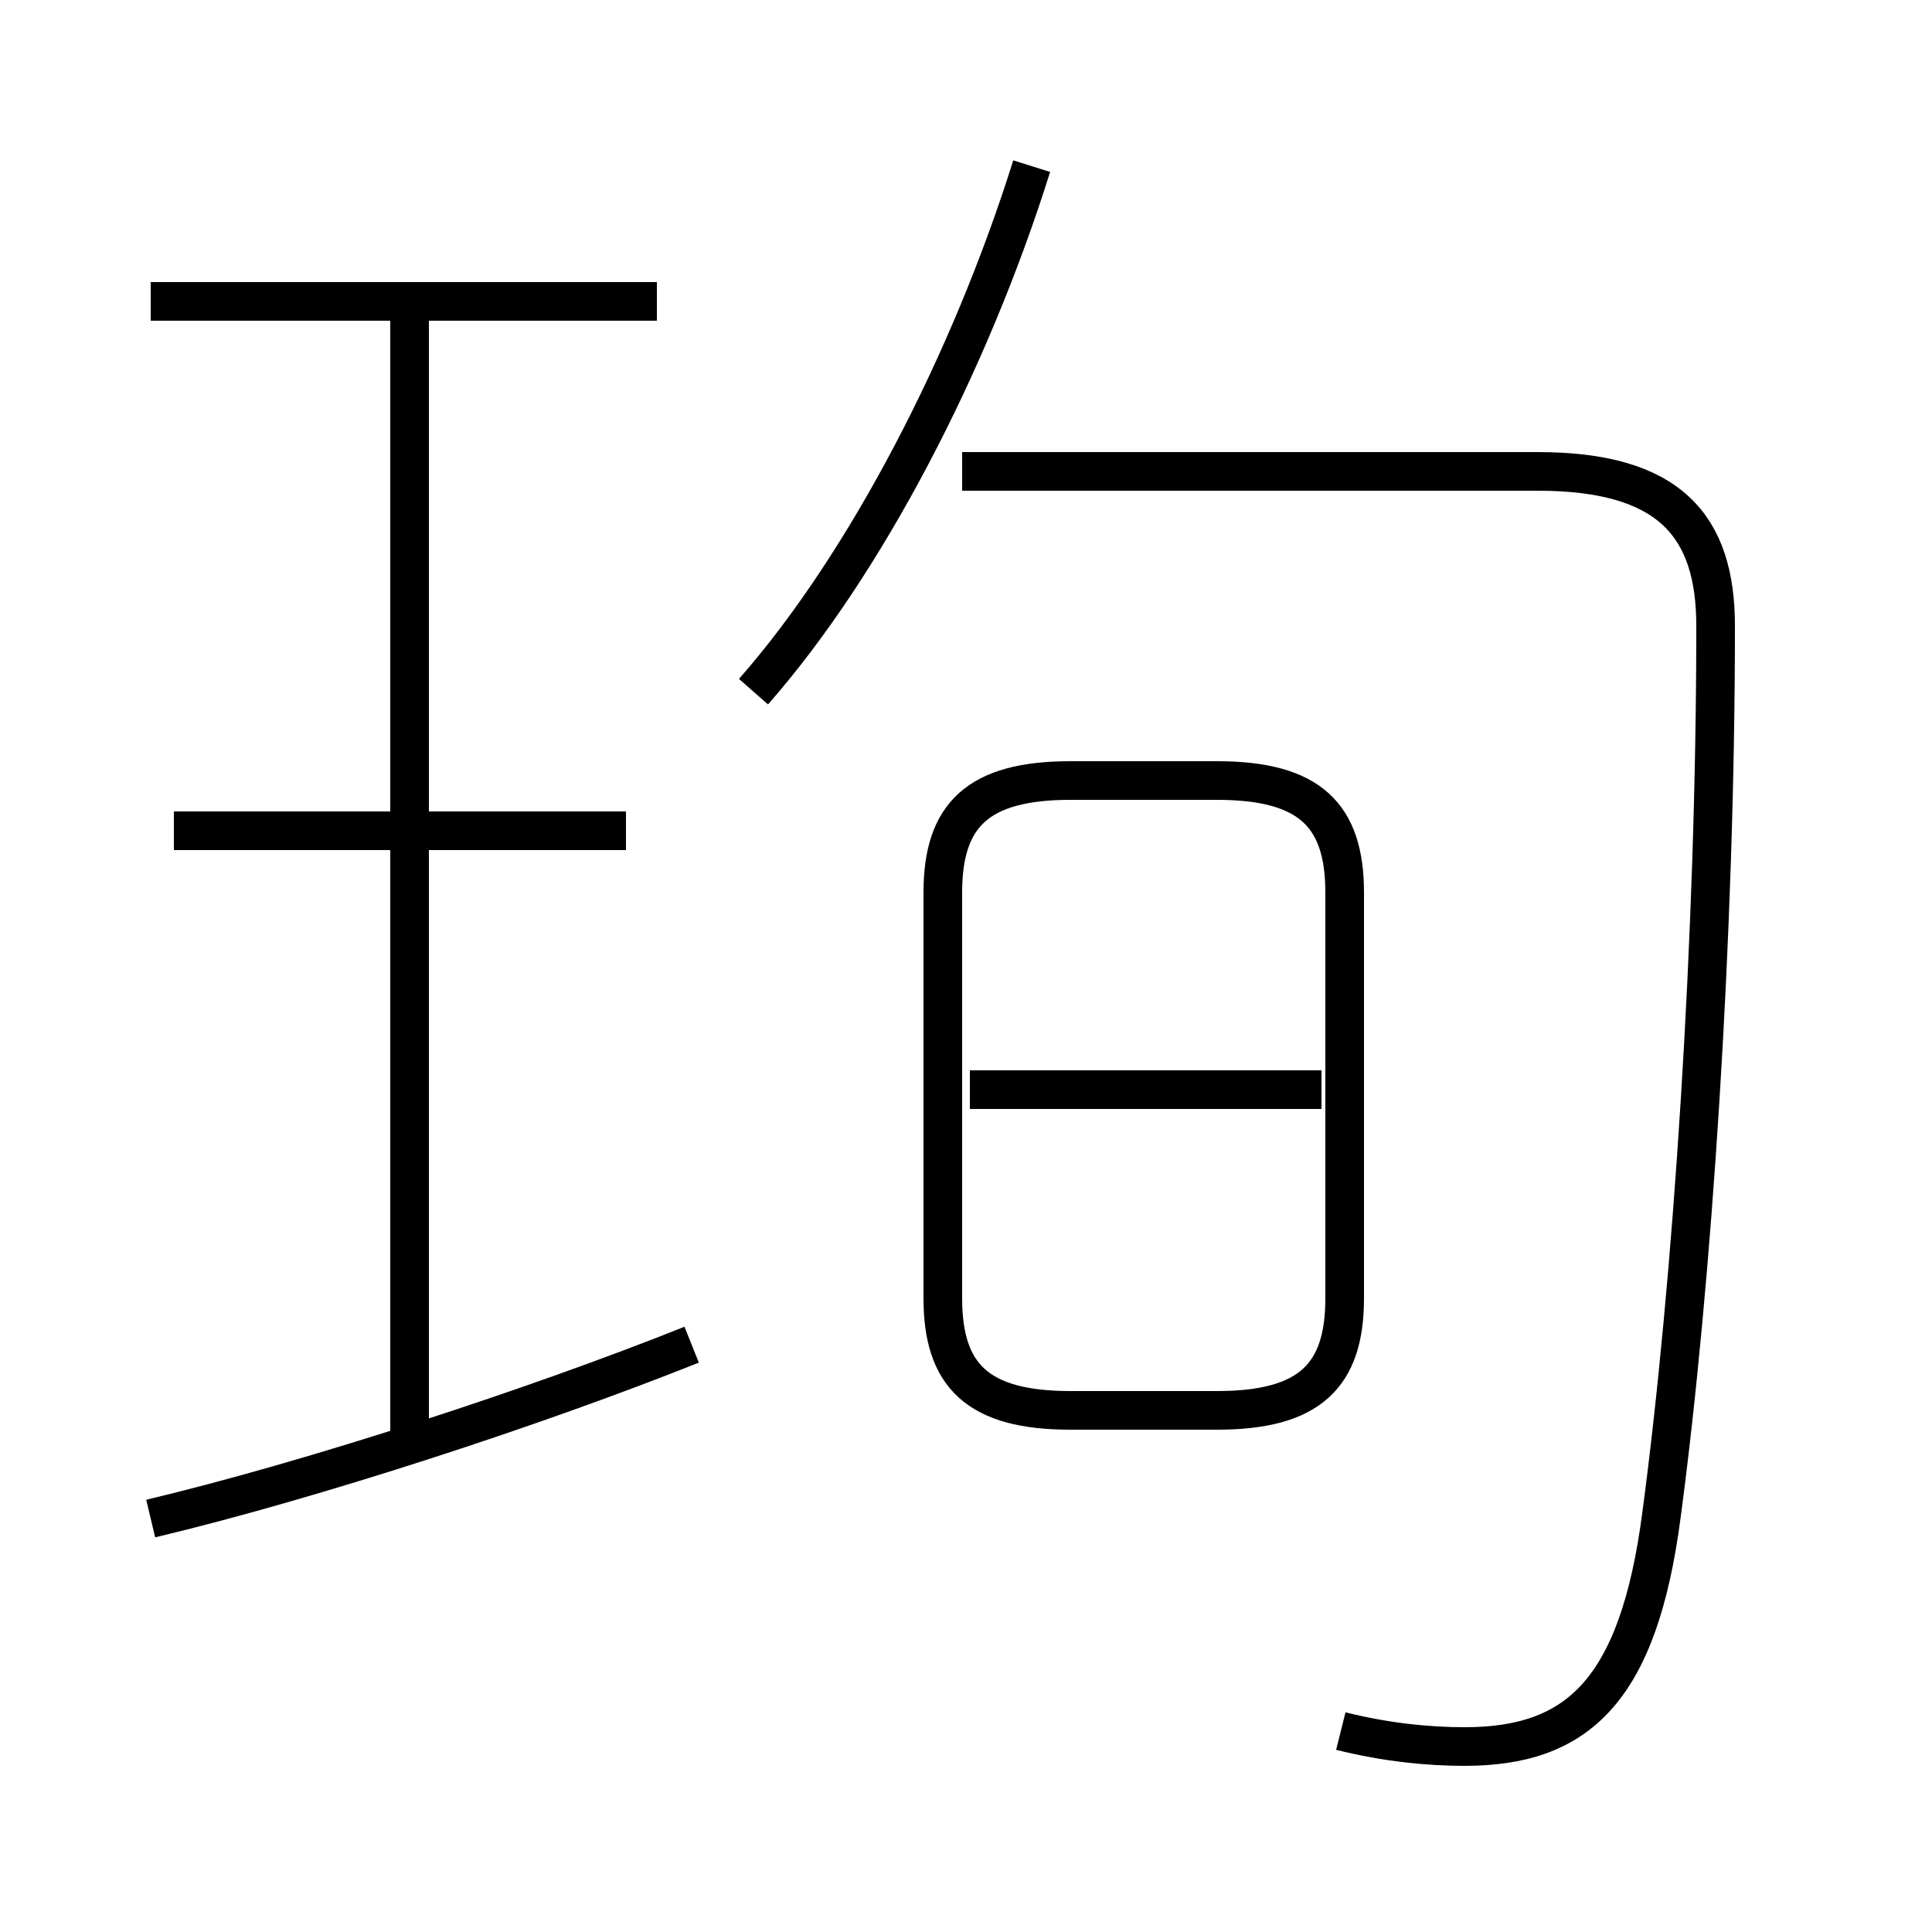 <?xml version='1.0' encoding='utf8'?>
<svg viewBox="0.0 -6.0 50.0 50.0" version="1.1" xmlns="http://www.w3.org/2000/svg">
<rect x="0.0" y="-6.0" width="50.0" height="50.0" fill="#808080" stroke="none"/>
<rect x="-1000" y="-1000" width="2000" height="2000" stroke="white" fill="white"/>
<g style="fill:white;stroke:#000000;  stroke-width:1">
<path d="M 34.7 0.8 C 35.9 1.1 37.0 1.2 37.9 1.2 C 40.8 1.2 42.4 -0.2 43.0 -4.8 C 43.8 -10.8 44.4 -19.8 44.4 -27.8 C 44.4 -30.4 43.2 -31.8 39.8 -31.8 L 24.9 -31.8 M 3.9 -4.7 C 8.1 -5.7 13.9 -7.6 17.9 -9.2 M 10.6 -6.5 L 10.6 -36.1 M 16.2 -22.5 L 4.5 -22.5 M 27.7 -7.5 L 31.5 -7.5 C 33.9 -7.5 34.8 -8.4 34.8 -10.4 L 34.8 -20.9 C 34.8 -22.9 33.9 -23.8 31.5 -23.8 L 27.7 -23.8 C 25.3 -23.8 24.4 -22.9 24.4 -20.9 L 24.4 -10.4 C 24.4 -8.4 25.3 -7.5 27.7 -7.5 Z M 34.2 -15.8 L 25.1 -15.8 M 17.0 -36.2 L 3.9 -36.2 M 19.5 -26.1 C 22.4 -29.4 25.1 -34.6 26.7 -39.7" transform="translate(0.0 38.0)" />
</g>
</svg>